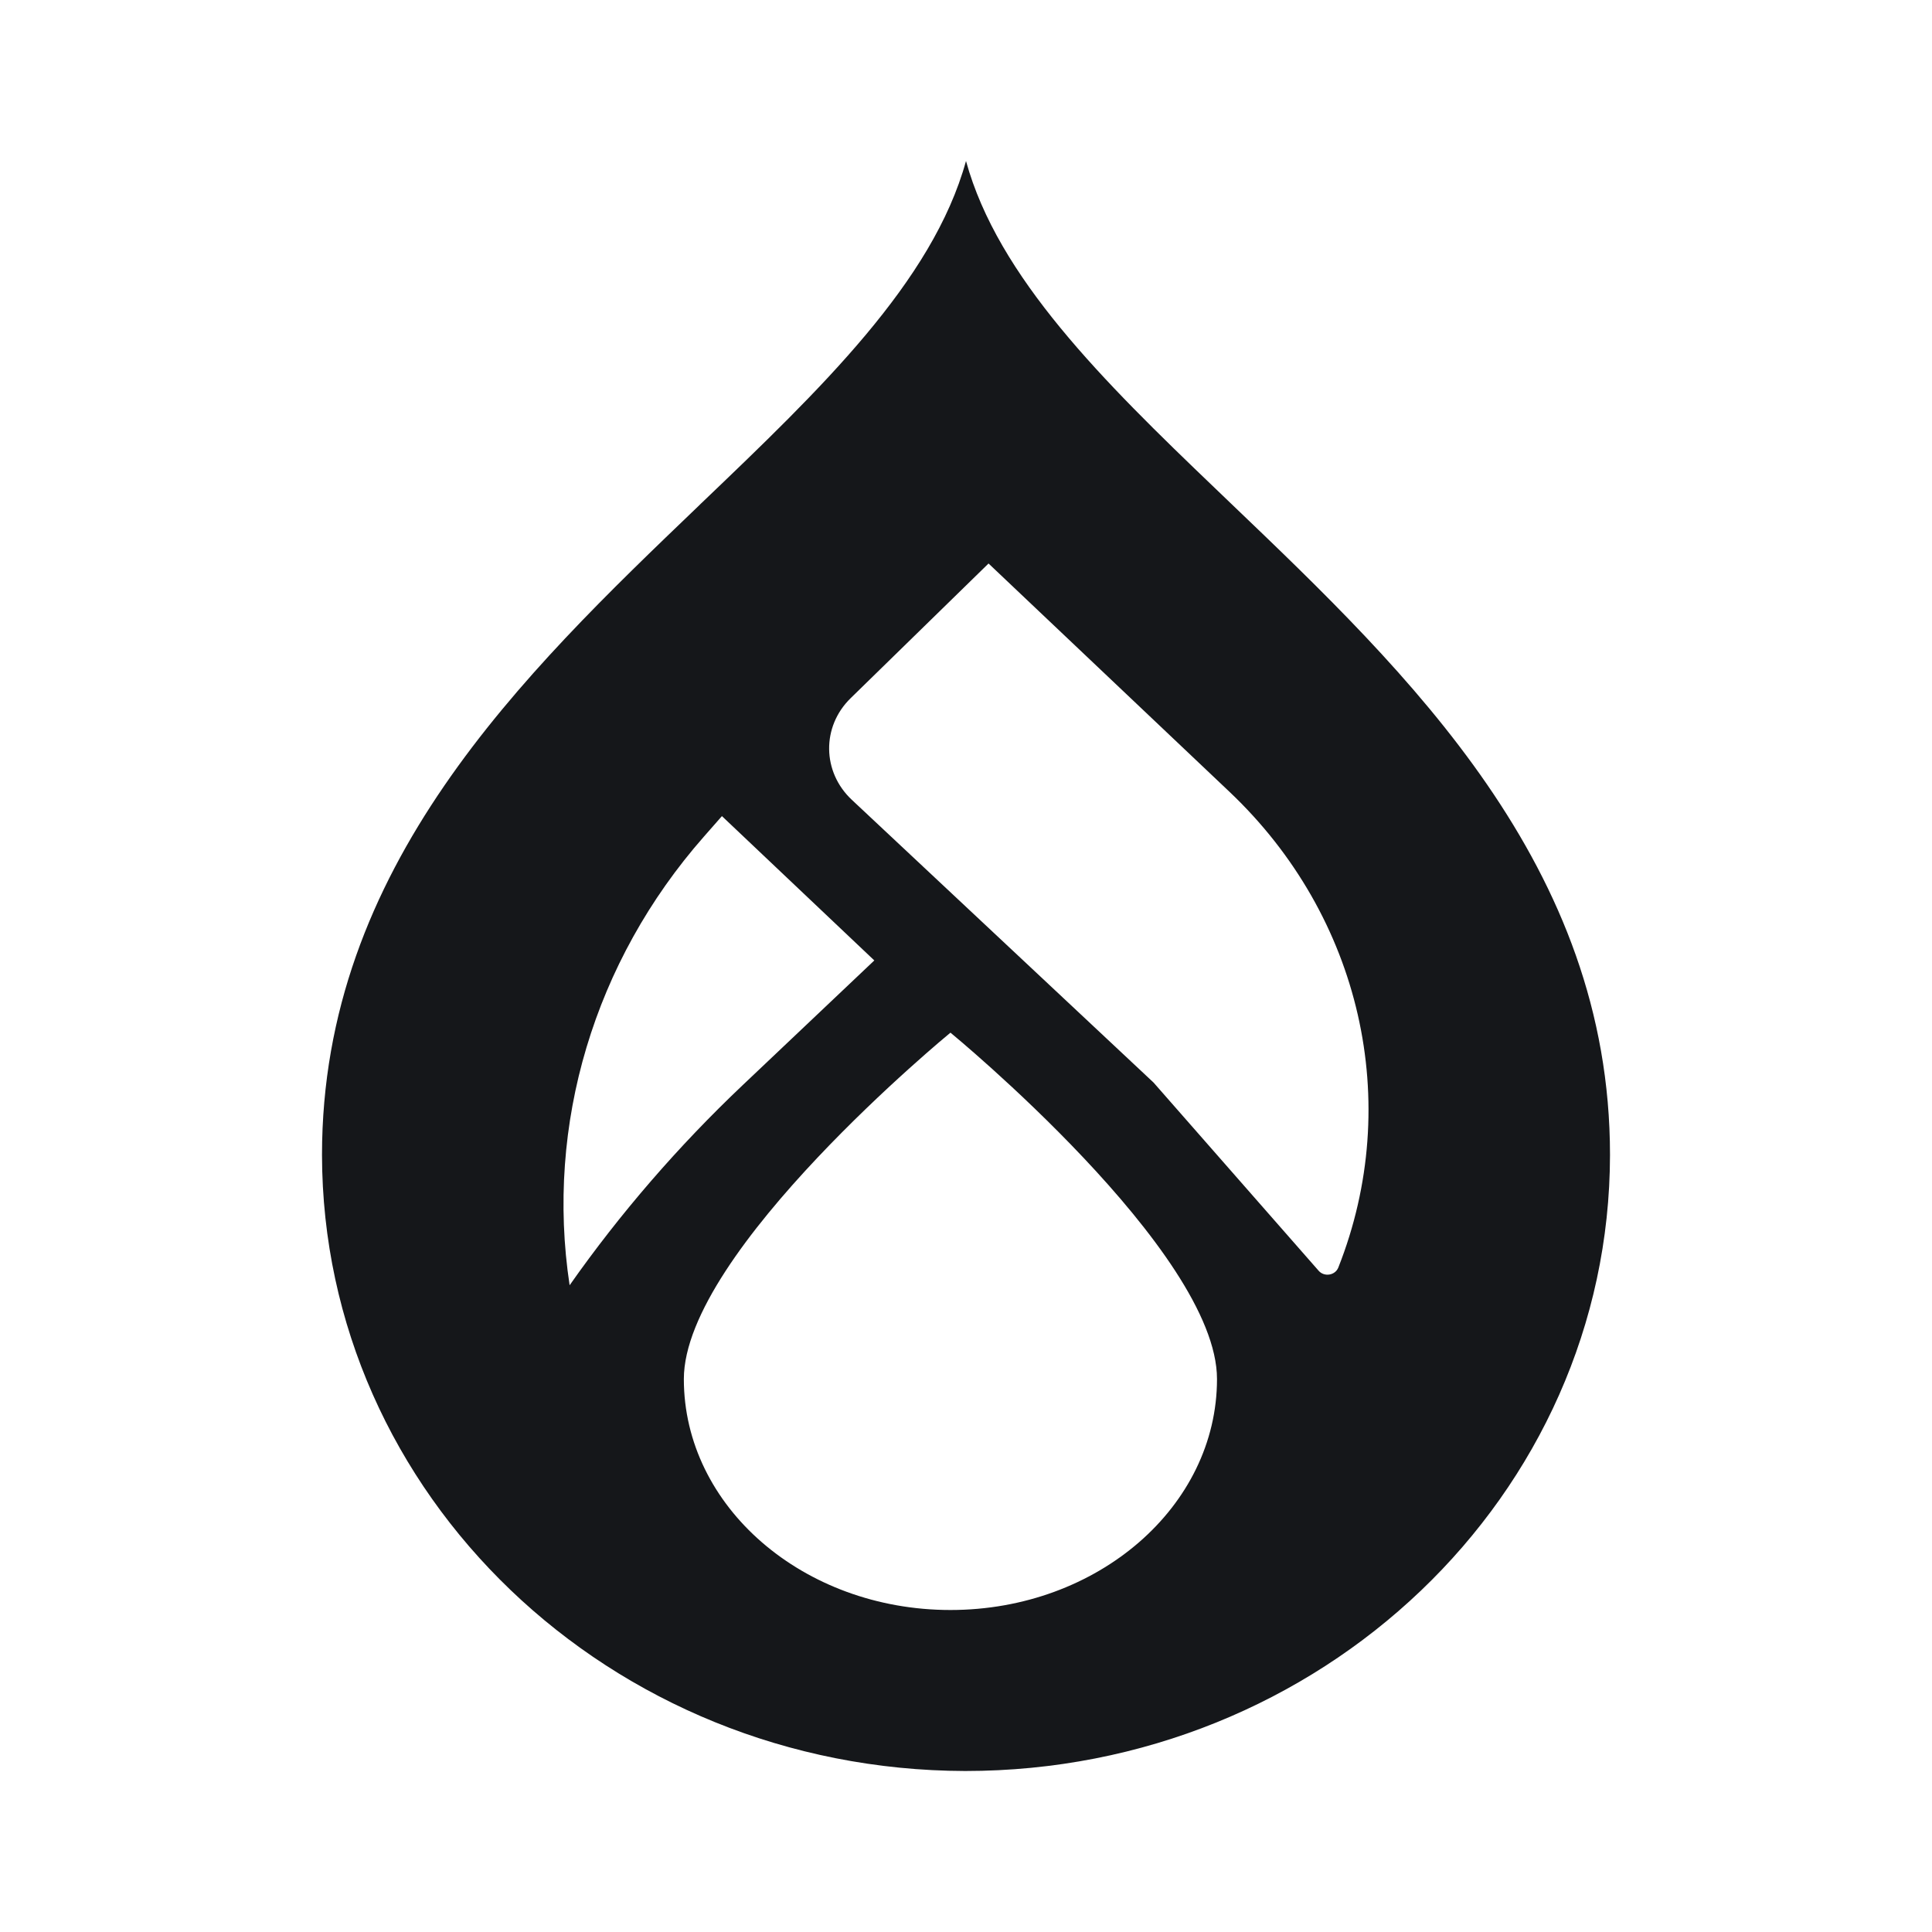 <svg width="24" height="24" viewBox="0 0 24 24" fill="none" xmlns="http://www.w3.org/2000/svg">
<path d="M8.721 6.243C10.188 4.84 11.585 3.504 12 2C12.397 3.443 13.699 4.73 15.098 6.069L15.295 6.258C17.504 8.371 20 10.759 20 14.347C19.996 18.575 16.411 22 11.99 22C7.578 21.989 4.006 18.568 4 14.347C4 10.771 6.487 8.385 8.684 6.279L8.705 6.258L8.721 6.243ZM12.28 7L10.567 8.673C10.205 9.026 10.212 9.589 10.581 9.935L14.33 13.448L16.38 15.785C16.45 15.866 16.586 15.844 16.625 15.746C17.436 13.696 16.908 11.385 15.274 9.837L12.28 7ZM8.968 10.138L8.744 10.393C7.381 11.943 6.774 13.968 7.076 15.966C7.705 15.071 8.426 14.238 9.228 13.478L10.861 11.931L8.968 10.138ZM15.118 17.131C15.118 15.546 11.807 12.828 11.807 12.828C11.807 12.828 8.495 15.546 8.495 17.131C8.495 18.715 9.978 20 11.807 20C13.636 20 15.118 18.715 15.118 17.131Z" fill="#15171A"/>
</svg>

